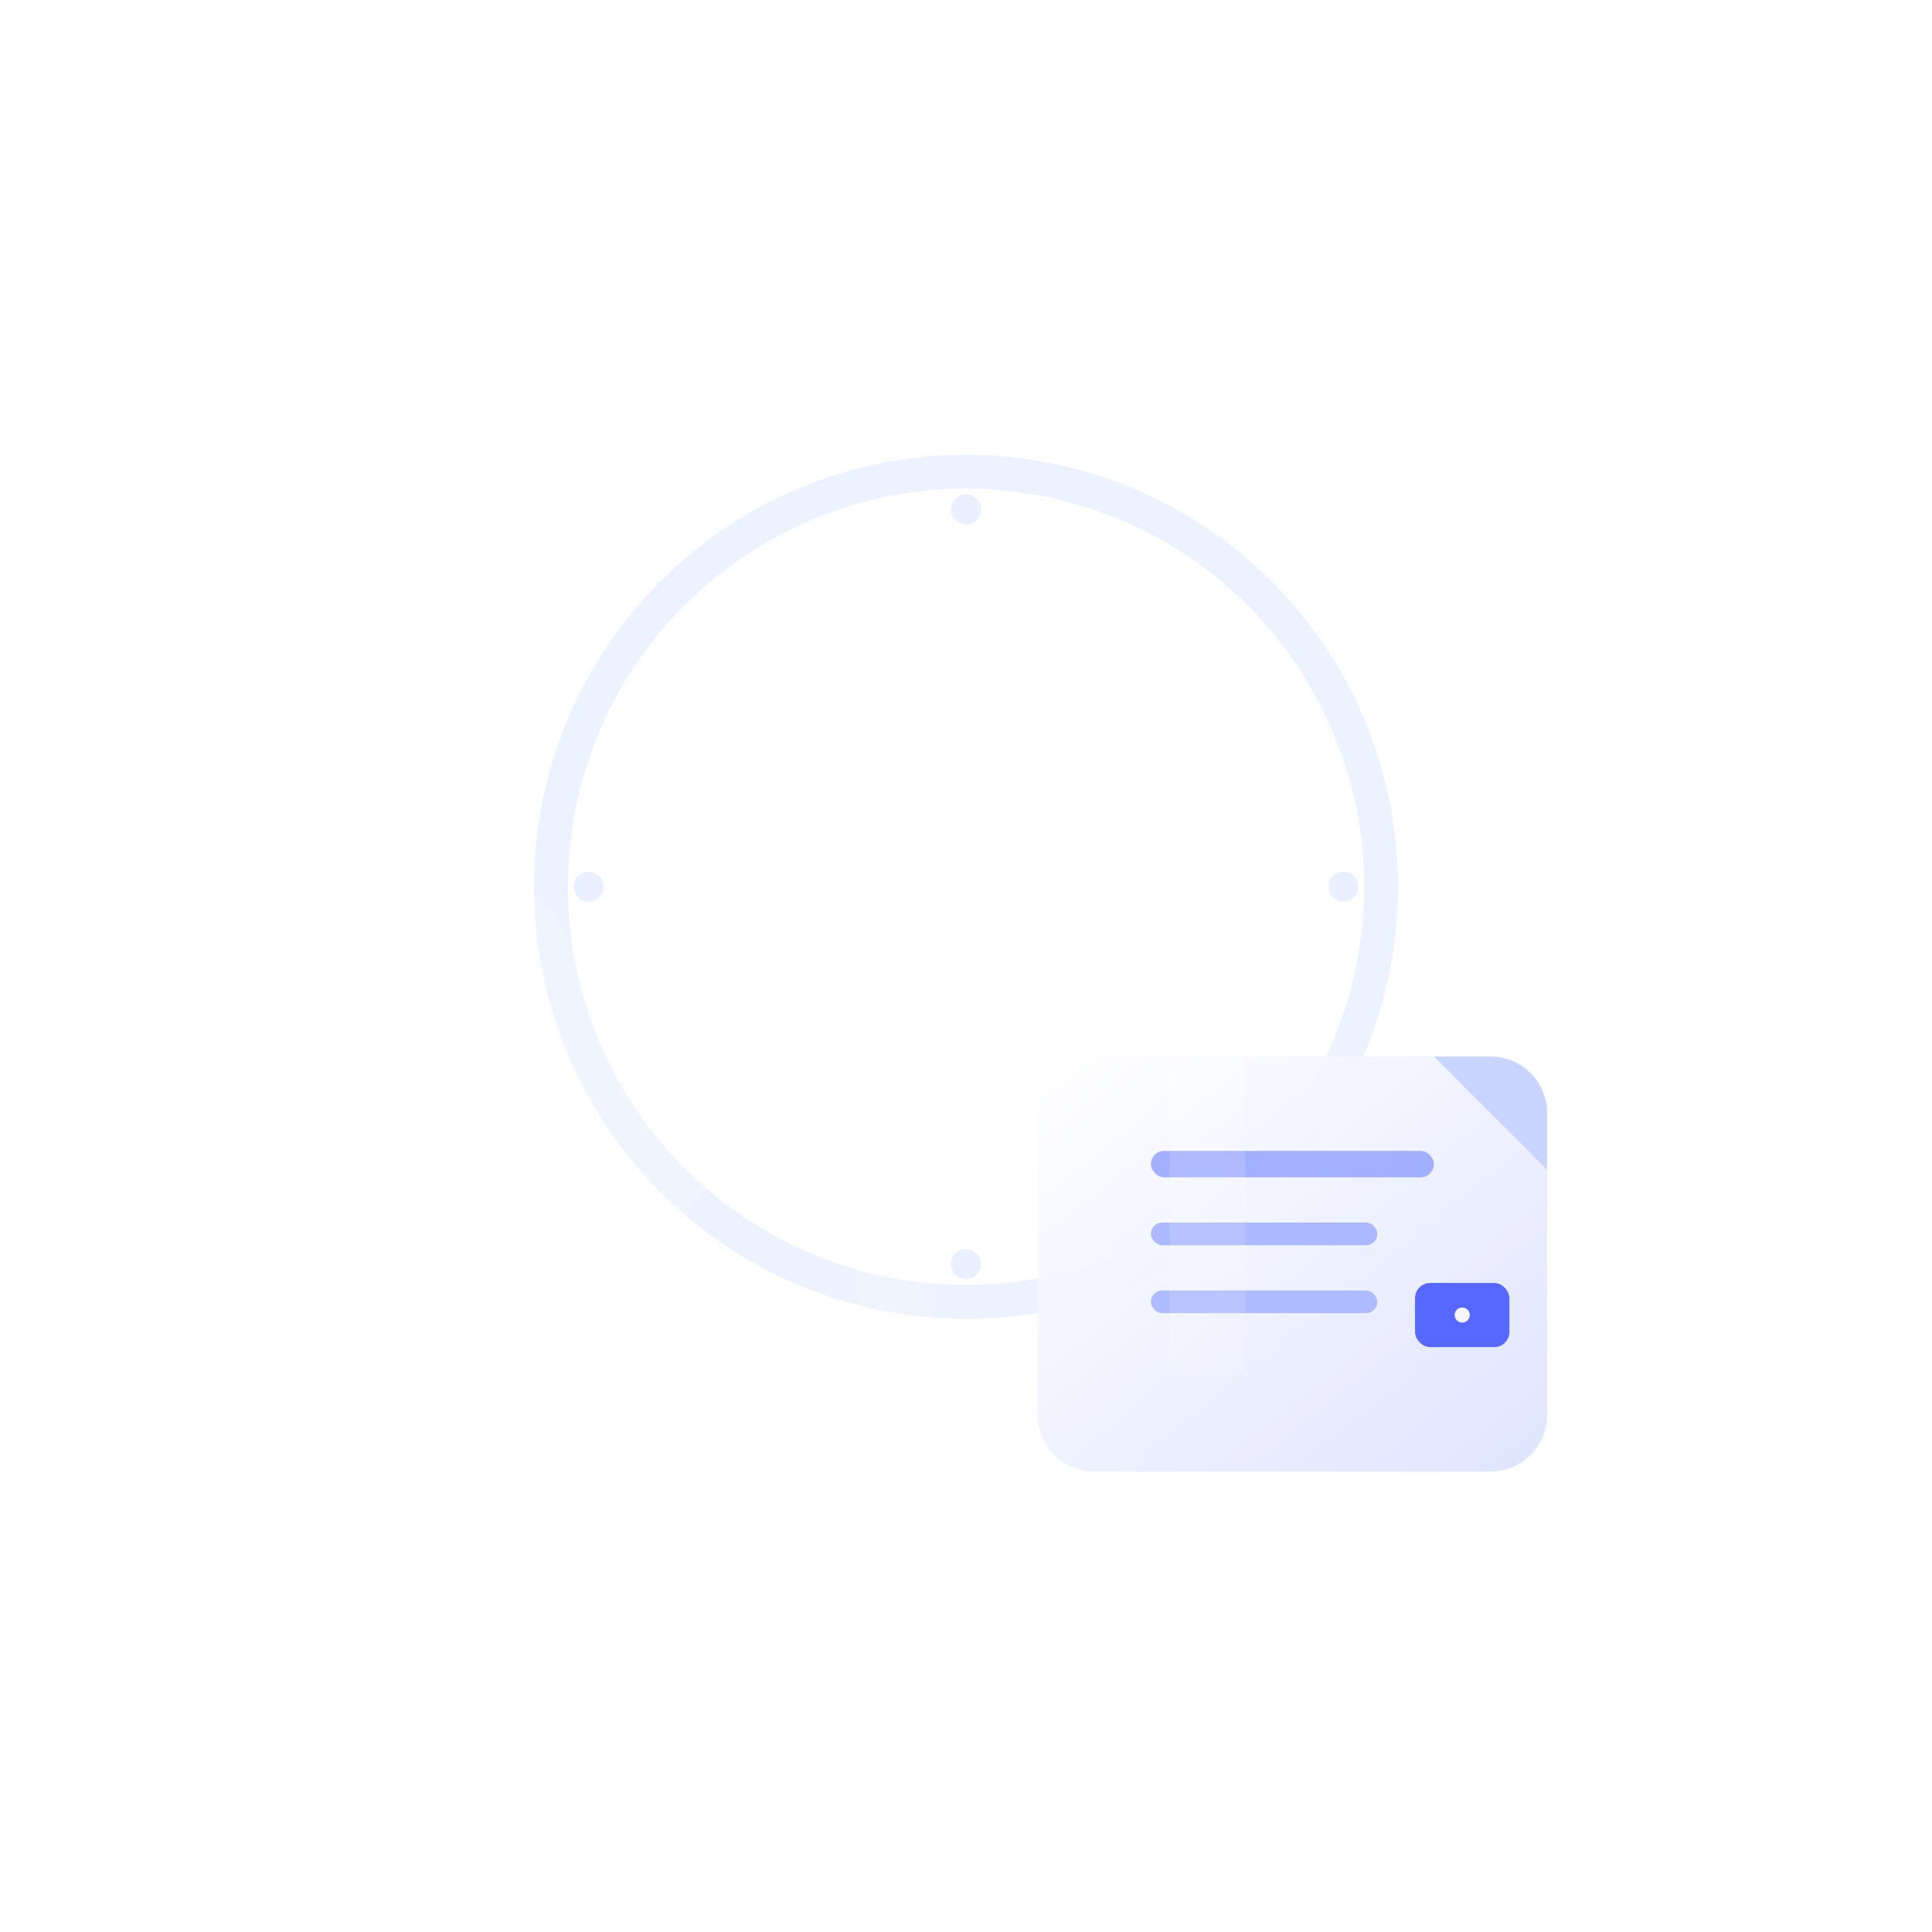 <?xml version="1.0" encoding="UTF-8"?>
<svg xmlns="http://www.w3.org/2000/svg" width="1024" height="1024" viewBox="0 0 1024 1024">
  <defs>
    <linearGradient id="bg" x1="0" y1="0" x2="1" y2="1">
      <stop offset="0" stop-color="#5B9BFF" />
      <stop offset="1" stop-color="#2A2F88" />
    </linearGradient>
    <linearGradient id="sheet" x1="0" y1="0" x2="1" y2="1">
      <stop offset="0" stop-color="#FFFFFF" stop-opacity="0.95" />
      <stop offset="1" stop-color="#DDE3FF" stop-opacity="0.95" />
    </linearGradient>
    <filter id="s" x="-20%" y="-20%" width="140%" height="140%" color-interpolation-filters="sRGB">
      <feDropShadow dx="0" dy="12" stdDeviation="24" flood-color="#0B102A" flood-opacity="0.35" />
    </filter>
  </defs>

  <!-- Transparent background (no base shape) -->

  <!-- Clock (time tracking) -->
  <g transform="translate(512, 470)">
    <!-- clock face ring -->
    <circle r="220" fill="none" stroke="#EAF0FF" stroke-opacity="0.85" stroke-width="18" />
    <!-- hour markers (12,3,6,9) -->
    <circle cx="0" cy="-200" r="8" fill="#EAF0FF"/>
    <circle cx="200" cy="0" r="8" fill="#EAF0FF"/>
    <circle cx="0" cy="200" r="8" fill="#EAF0FF"/>
    <circle cx="-200" cy="0" r="8" fill="#EAF0FF"/>
    <!-- hands at 10:10 for balance -->
    <line x1="0" y1="0" x2="-80" y2="-120" stroke="#FFFFFF" stroke-width="22" stroke-linecap="round"/>
    <line x1="0" y1="0" x2="140" y2="0" stroke="#FFFFFF" stroke-width="16" stroke-linecap="round"/>
    <circle r="14" fill="#FFFFFF"/>
  </g>

  <!-- Invoice sheet (billing) with folded corner -->
  <g transform="translate(580, 560)" filter="url(#s)">
    <!-- sheet -->
    <path d="M0 0 h210 a30 30 0 0 1 30 30 v160 a30 30 0 0 1 -30 30 h-210 a30 30 0 0 1 -30 -30 v-160 a30 30 0 0 1 30 -30 z" fill="url(#sheet)"/>
    <!-- fold -->
    <path d="M240 60 v-30 a30 30 0 0 0 -30 -30 h-30 z" fill="#C9D5FF"/>
    <!-- lines -->
    <rect x="30" y="50" width="150" height="14" rx="7" fill="#9AA9FF" opacity="0.9"/>
    <rect x="30" y="88" width="120" height="12" rx="6" fill="#9AA9FF" opacity="0.8"/>
    <rect x="30" y="124" width="120" height="12" rx="6" fill="#9AA9FF" opacity="0.75"/>
    <!-- amount badge -->
    <rect x="170" y="120" width="50" height="34" rx="8" fill="#5668FF"/>
    <circle cx="195" cy="137" r="4" fill="#FFFFFF" opacity="0.95"/>
  </g>

  <!-- Subtle monogram hint (M·H) integrated into background -->
  <g opacity="0.14" fill="#FFFFFF">
    <path d="M230 730 v-280 h36 l96 120 l96 -120 h36 v280 h-40 v-198 l-92 114 h-4 l-92 -114 v198z"/>
    <rect x="620" y="450" width="40" height="280" rx="8"/>
  </g>

  <!-- No global highlight to keep full transparency -->
</svg>
